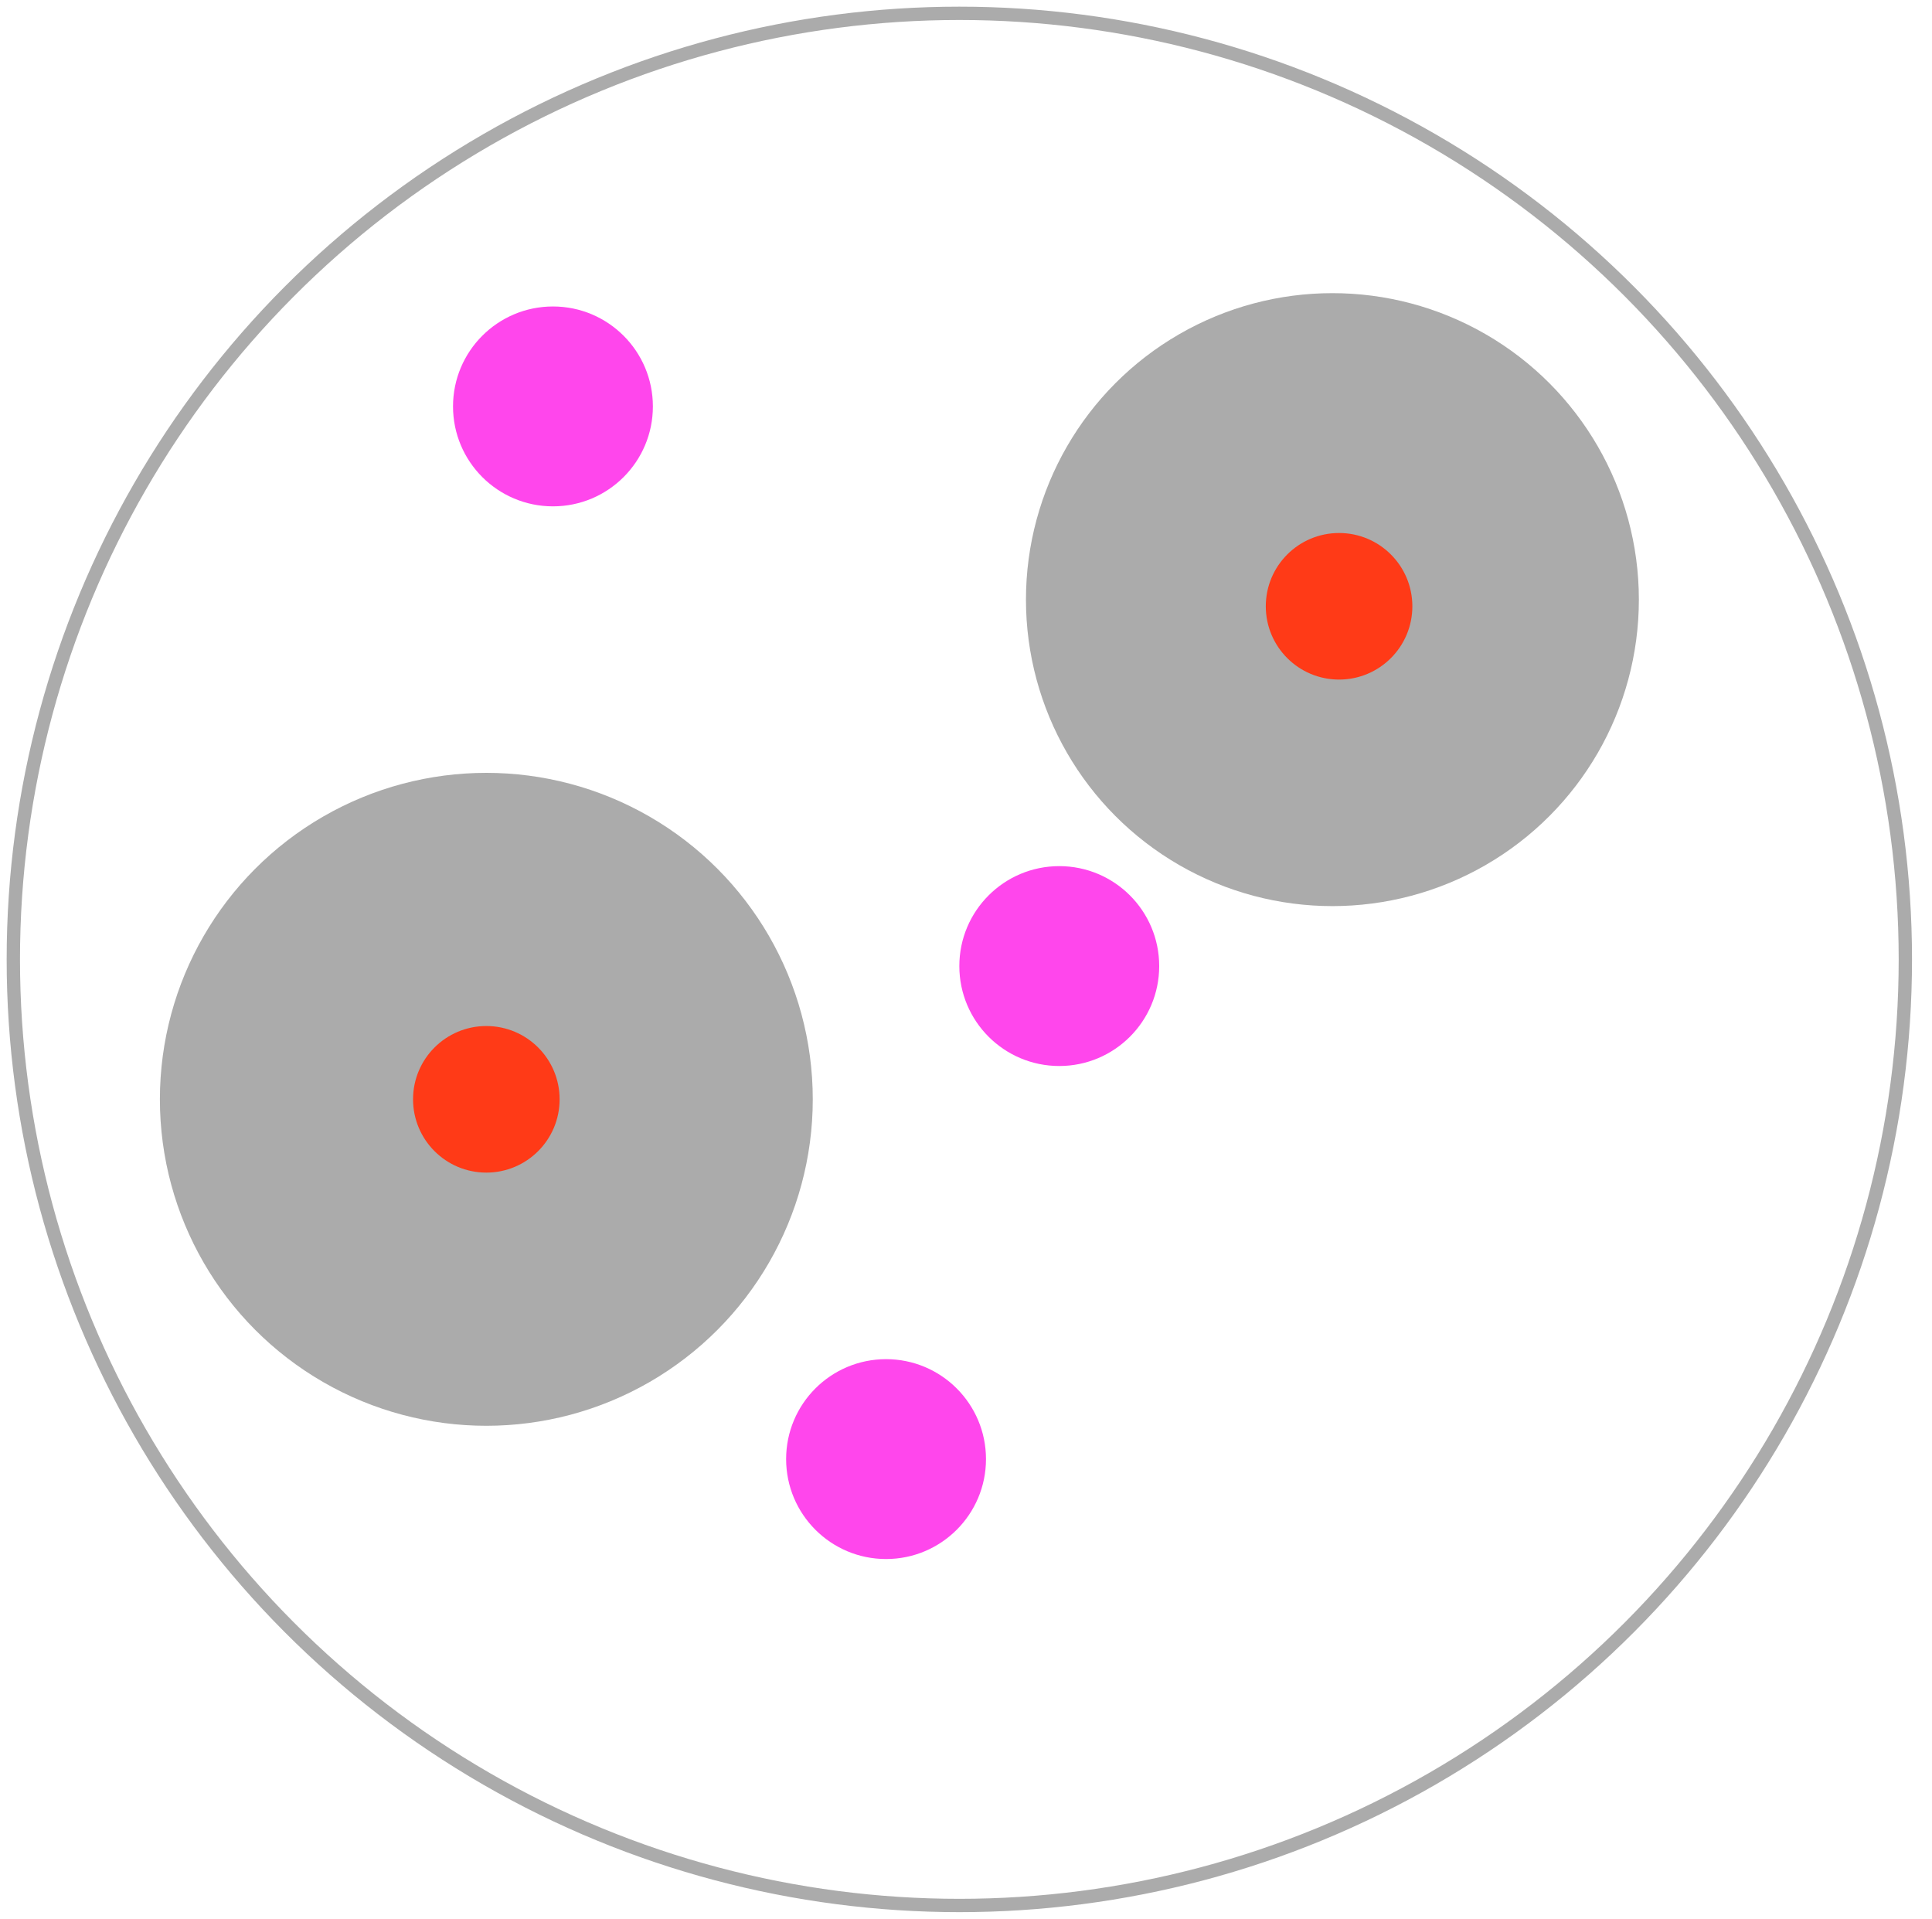 <svg viewBox="0 0 145 144" fill="none" xmlns="http://www.w3.org/2000/svg">
<circle cx="72" cy="72" r="71" stroke="#ABABAB" stroke-linejoin="round"/>
<circle r="7.5" transform="matrix(-1 0 0 1 41.5 30.5)" fill="#FF46EC"/>
<circle r="23" transform="matrix(-1 0 0 1 100 45)" fill="#ABABAB"/>
<circle r="5.5" transform="matrix(-1 0 0 1 100.5 45.5)" fill="#FF3A17"/>
<circle r="24.5" transform="matrix(-1 0 0 1 36.5 82.5)" fill="#ABABAB"/>
<circle r="5.5" transform="matrix(-1 0 0 1 36.5 82.5)" fill="#FF3A17"/>
<circle r="7.5" transform="matrix(-1 0 0 1 79.5 72.5)" fill="#FF46EC"/>
<circle r="7.5" transform="matrix(-1 0 0 1 66.5 109.5)" fill="#FF46EC"/>
</svg>
